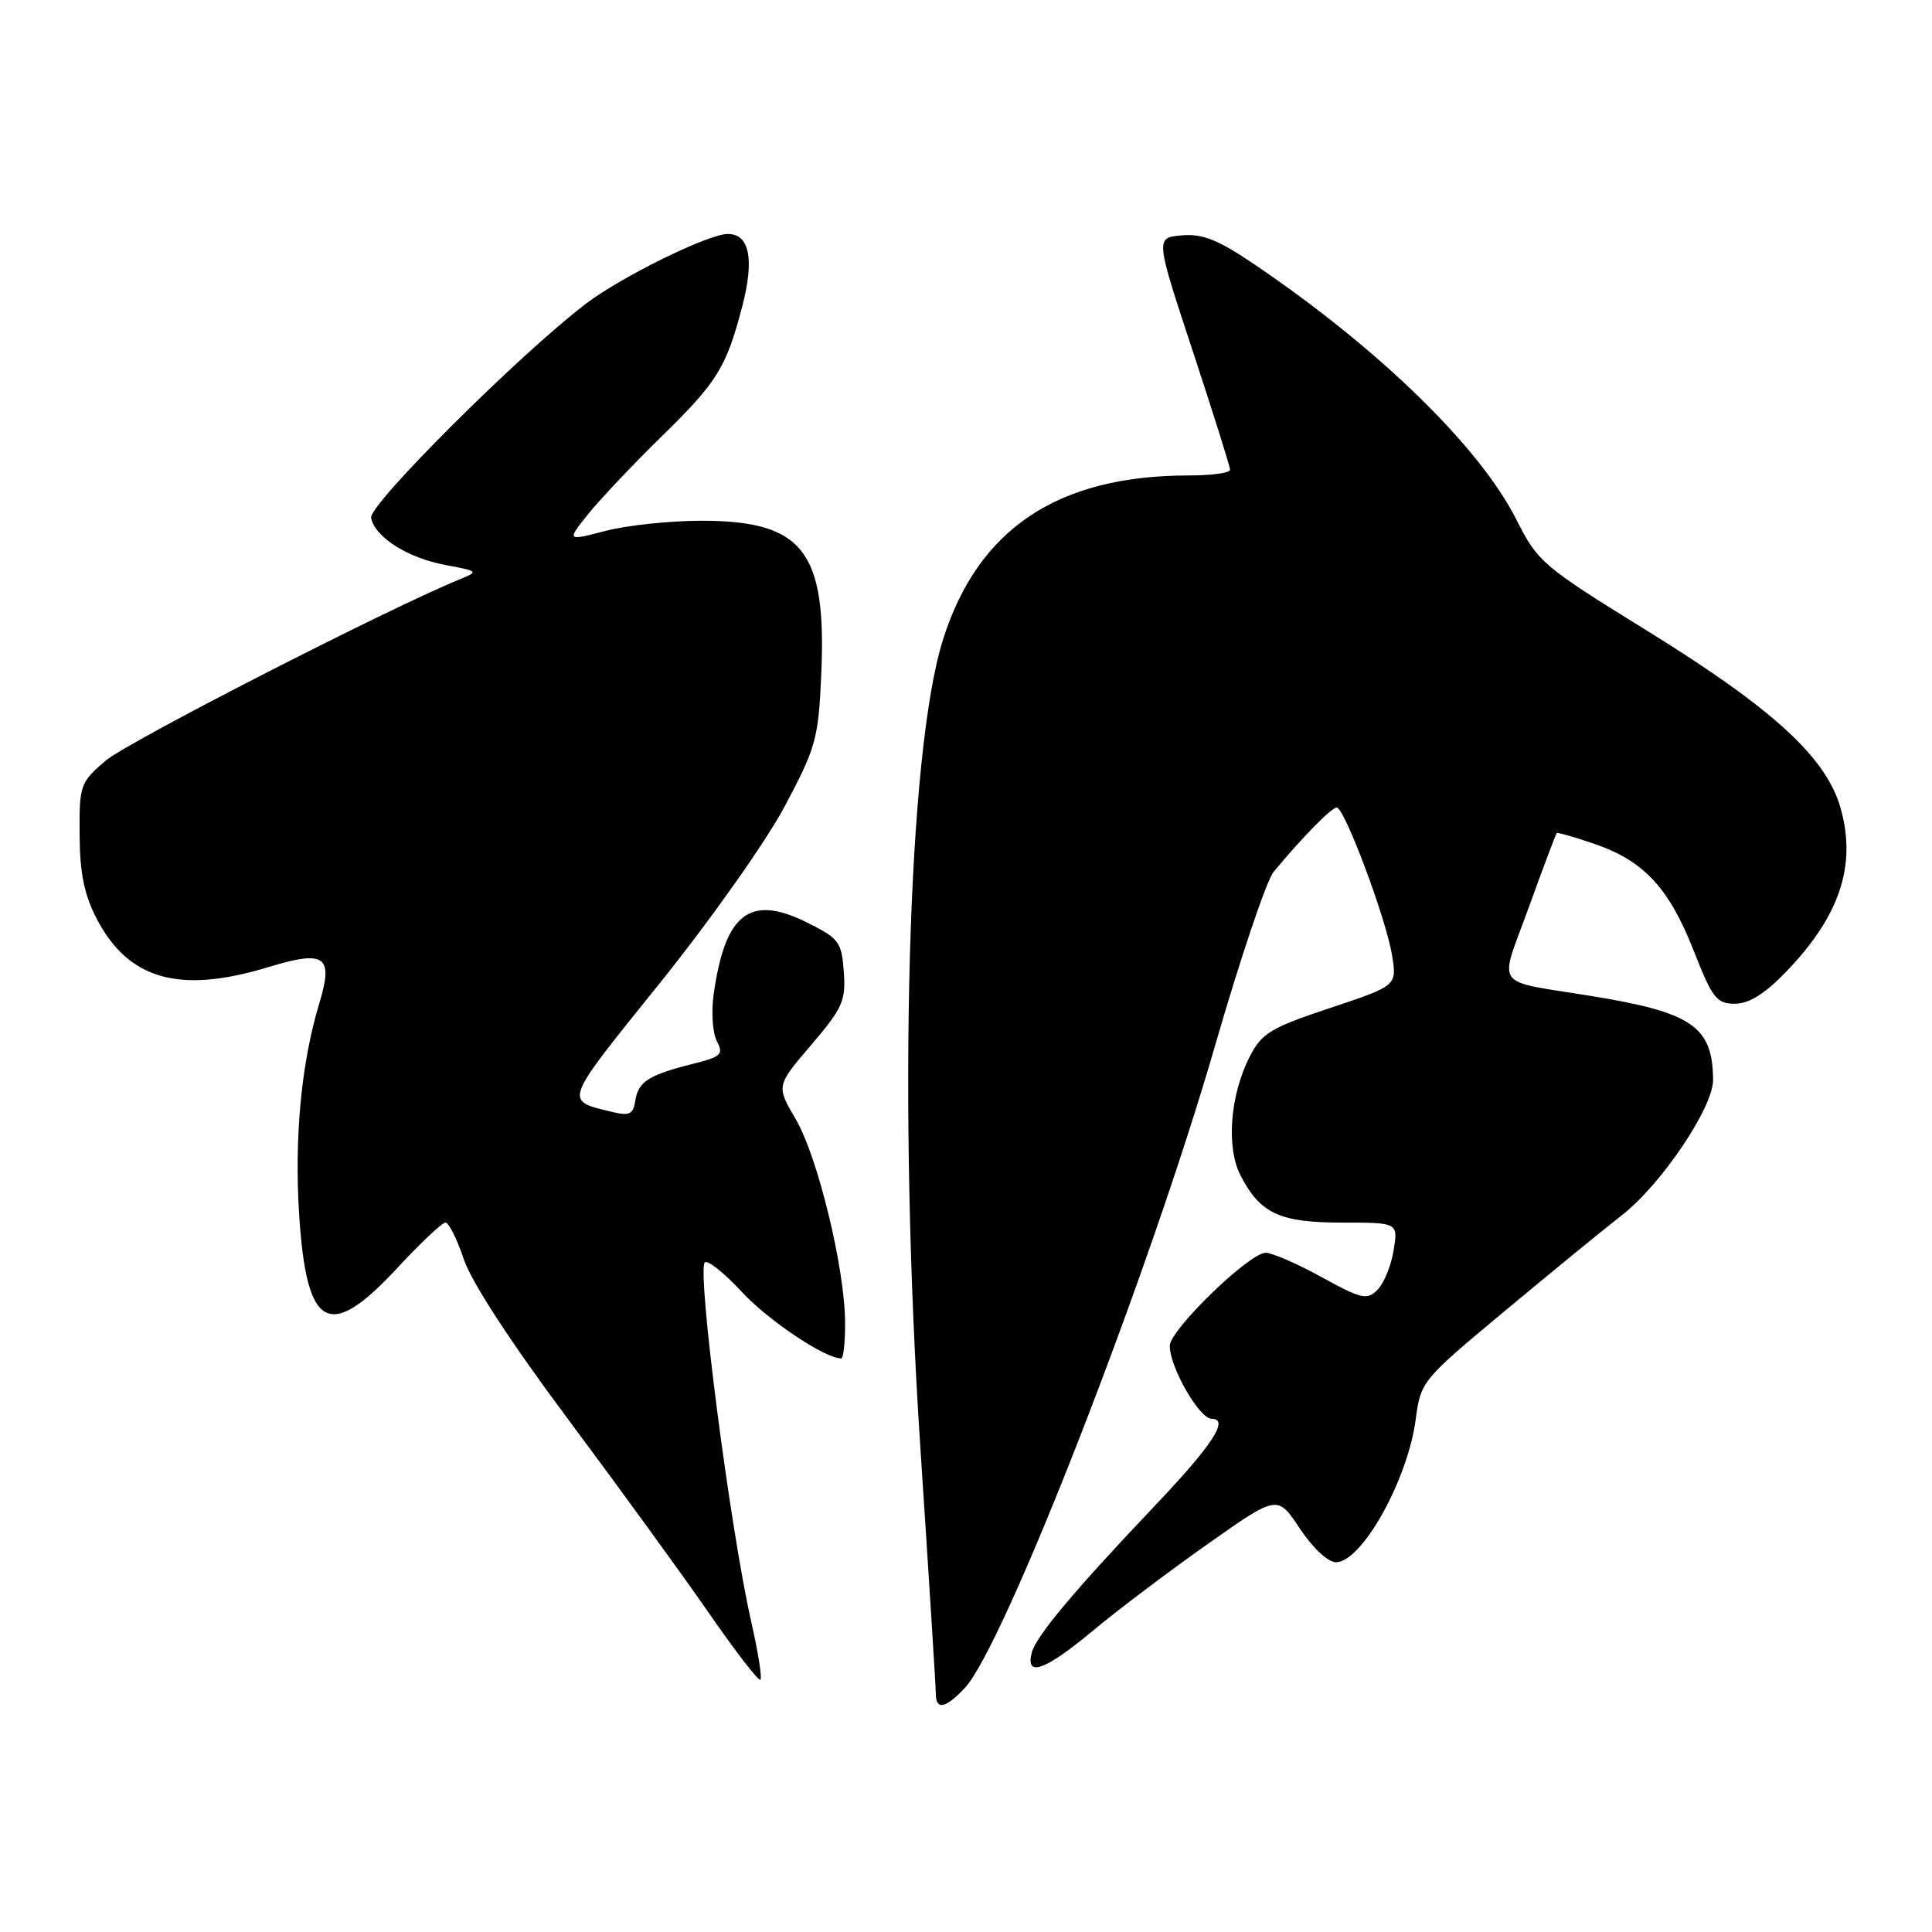 <?xml version="1.0" encoding="UTF-8" standalone="no"?>
<!DOCTYPE svg PUBLIC "-//W3C//DTD SVG 1.1//EN" "http://www.w3.org/Graphics/SVG/1.1/DTD/svg11.dtd" >
<svg xmlns="http://www.w3.org/2000/svg" xmlns:xlink="http://www.w3.org/1999/xlink" version="1.1" viewBox="0 0 256 256">
 <g >
 <path fill="currentColor"
d=" M 127.83 223.68 C 133.05 218.13 152.29 168.75 161.03 138.46 C 164.35 126.98 167.82 116.67 168.75 115.54 C 172.45 111.06 176.43 107.00 177.12 107.00 C 178.15 107.00 183.65 121.67 184.45 126.56 C 185.11 130.61 185.11 130.61 176.26 133.56 C 168.45 136.15 167.20 136.90 165.64 139.92 C 162.99 145.03 162.44 152.01 164.38 155.76 C 166.99 160.81 169.56 162.00 177.85 162.00 C 185.26 162.00 185.26 162.00 184.66 165.68 C 184.34 167.71 183.37 170.06 182.52 170.91 C 181.13 172.30 180.40 172.13 175.11 169.22 C 171.89 167.45 168.56 166.00 167.71 166.00 C 165.54 166.00 155.00 176.22 155.00 178.33 C 155.00 181.18 158.92 188.00 160.56 188.00 C 162.93 188.00 160.67 191.47 153.04 199.50 C 142.31 210.81 137.28 216.80 136.72 218.97 C 135.84 222.31 138.44 221.38 144.85 216.05 C 148.12 213.32 154.96 208.16 160.04 204.58 C 169.27 198.07 169.27 198.07 172.23 202.53 C 173.95 205.13 175.96 207.00 177.03 207.00 C 180.44 207.00 186.51 196.14 187.58 188.14 C 188.25 183.03 188.37 182.90 199.38 173.72 C 205.50 168.63 212.48 162.91 214.91 161.02 C 220.14 156.94 227.01 146.75 226.99 143.09 C 226.95 136.04 224.23 134.15 211.00 132.00 C 197.60 129.81 198.60 131.20 202.57 120.24 C 204.49 114.94 206.15 110.51 206.28 110.39 C 206.40 110.27 208.68 110.93 211.35 111.85 C 217.86 114.10 221.16 117.68 224.44 126.01 C 226.89 132.26 227.46 133.00 229.88 133.00 C 231.75 133.00 233.85 131.69 236.68 128.75 C 243.77 121.40 246.01 114.70 243.91 107.15 C 242.02 100.38 234.98 93.92 218.19 83.54 C 204.40 75.02 203.76 74.47 200.93 68.85 C 196.06 59.21 182.76 46.25 166.29 35.08 C 161.39 31.76 159.34 30.94 156.58 31.19 C 153.09 31.50 153.09 31.50 158.04 46.50 C 160.76 54.75 162.99 61.84 162.99 62.25 C 163.00 62.66 160.55 63.00 157.55 63.00 C 140.14 63.00 129.58 70.06 124.94 84.79 C 120.25 99.72 118.95 146.28 121.96 191.93 C 123.08 208.92 124.00 223.54 124.00 224.41 C 124.00 226.64 125.28 226.39 127.83 223.68 Z  M 99.55 214.92 C 96.76 202.66 92.32 168.34 93.39 167.28 C 93.76 166.91 95.96 168.66 98.28 171.17 C 101.77 174.95 109.31 180.00 111.46 180.00 C 111.76 180.00 111.99 177.86 111.98 175.25 C 111.95 168.07 108.36 153.28 105.44 148.30 C 102.85 143.89 102.85 143.89 107.48 138.47 C 111.64 133.60 112.09 132.61 111.81 128.77 C 111.52 124.80 111.18 124.34 106.90 122.22 C 99.35 118.47 96.07 121.02 94.56 131.78 C 94.23 134.14 94.43 136.93 95.00 137.99 C 95.91 139.70 95.55 140.04 91.76 140.98 C 85.97 142.43 84.56 143.33 84.18 145.85 C 83.91 147.64 83.41 147.89 81.18 147.35 C 74.70 145.78 74.50 146.34 87.34 130.38 C 94.12 121.95 101.47 111.55 103.96 106.88 C 108.12 99.05 108.45 97.90 108.82 89.36 C 109.55 73.03 106.42 69.01 92.97 69.00 C 88.83 69.00 83.11 69.60 80.26 70.34 C 75.08 71.69 75.08 71.69 77.96 68.09 C 79.55 66.12 83.84 61.58 87.50 58.00 C 95.07 50.60 96.22 48.75 98.36 40.56 C 99.98 34.34 99.31 31.00 96.44 31.00 C 93.86 31.00 82.29 36.69 77.60 40.27 C 68.79 46.99 48.83 66.90 49.17 68.62 C 49.67 71.17 54.01 73.93 59.00 74.86 C 63.43 75.69 63.46 75.72 60.83 76.80 C 51.17 80.76 16.88 98.33 14.00 100.79 C 10.62 103.68 10.50 104.02 10.55 110.64 C 10.58 115.74 11.17 118.60 12.84 121.79 C 17.04 129.82 23.80 131.72 35.51 128.16 C 43.10 125.85 44.22 126.64 42.30 132.98 C 39.91 140.90 38.98 150.79 39.65 161.13 C 40.64 176.18 43.62 177.76 52.66 168.00 C 55.72 164.70 58.58 162.00 59.03 162.00 C 59.47 162.00 60.56 164.18 61.45 166.84 C 62.45 169.85 67.69 177.89 75.30 188.09 C 82.03 197.12 90.42 208.66 93.94 213.75 C 97.46 218.84 100.53 222.81 100.76 222.57 C 101.00 222.33 100.45 218.89 99.55 214.92 Z "/>
</g>
</svg>